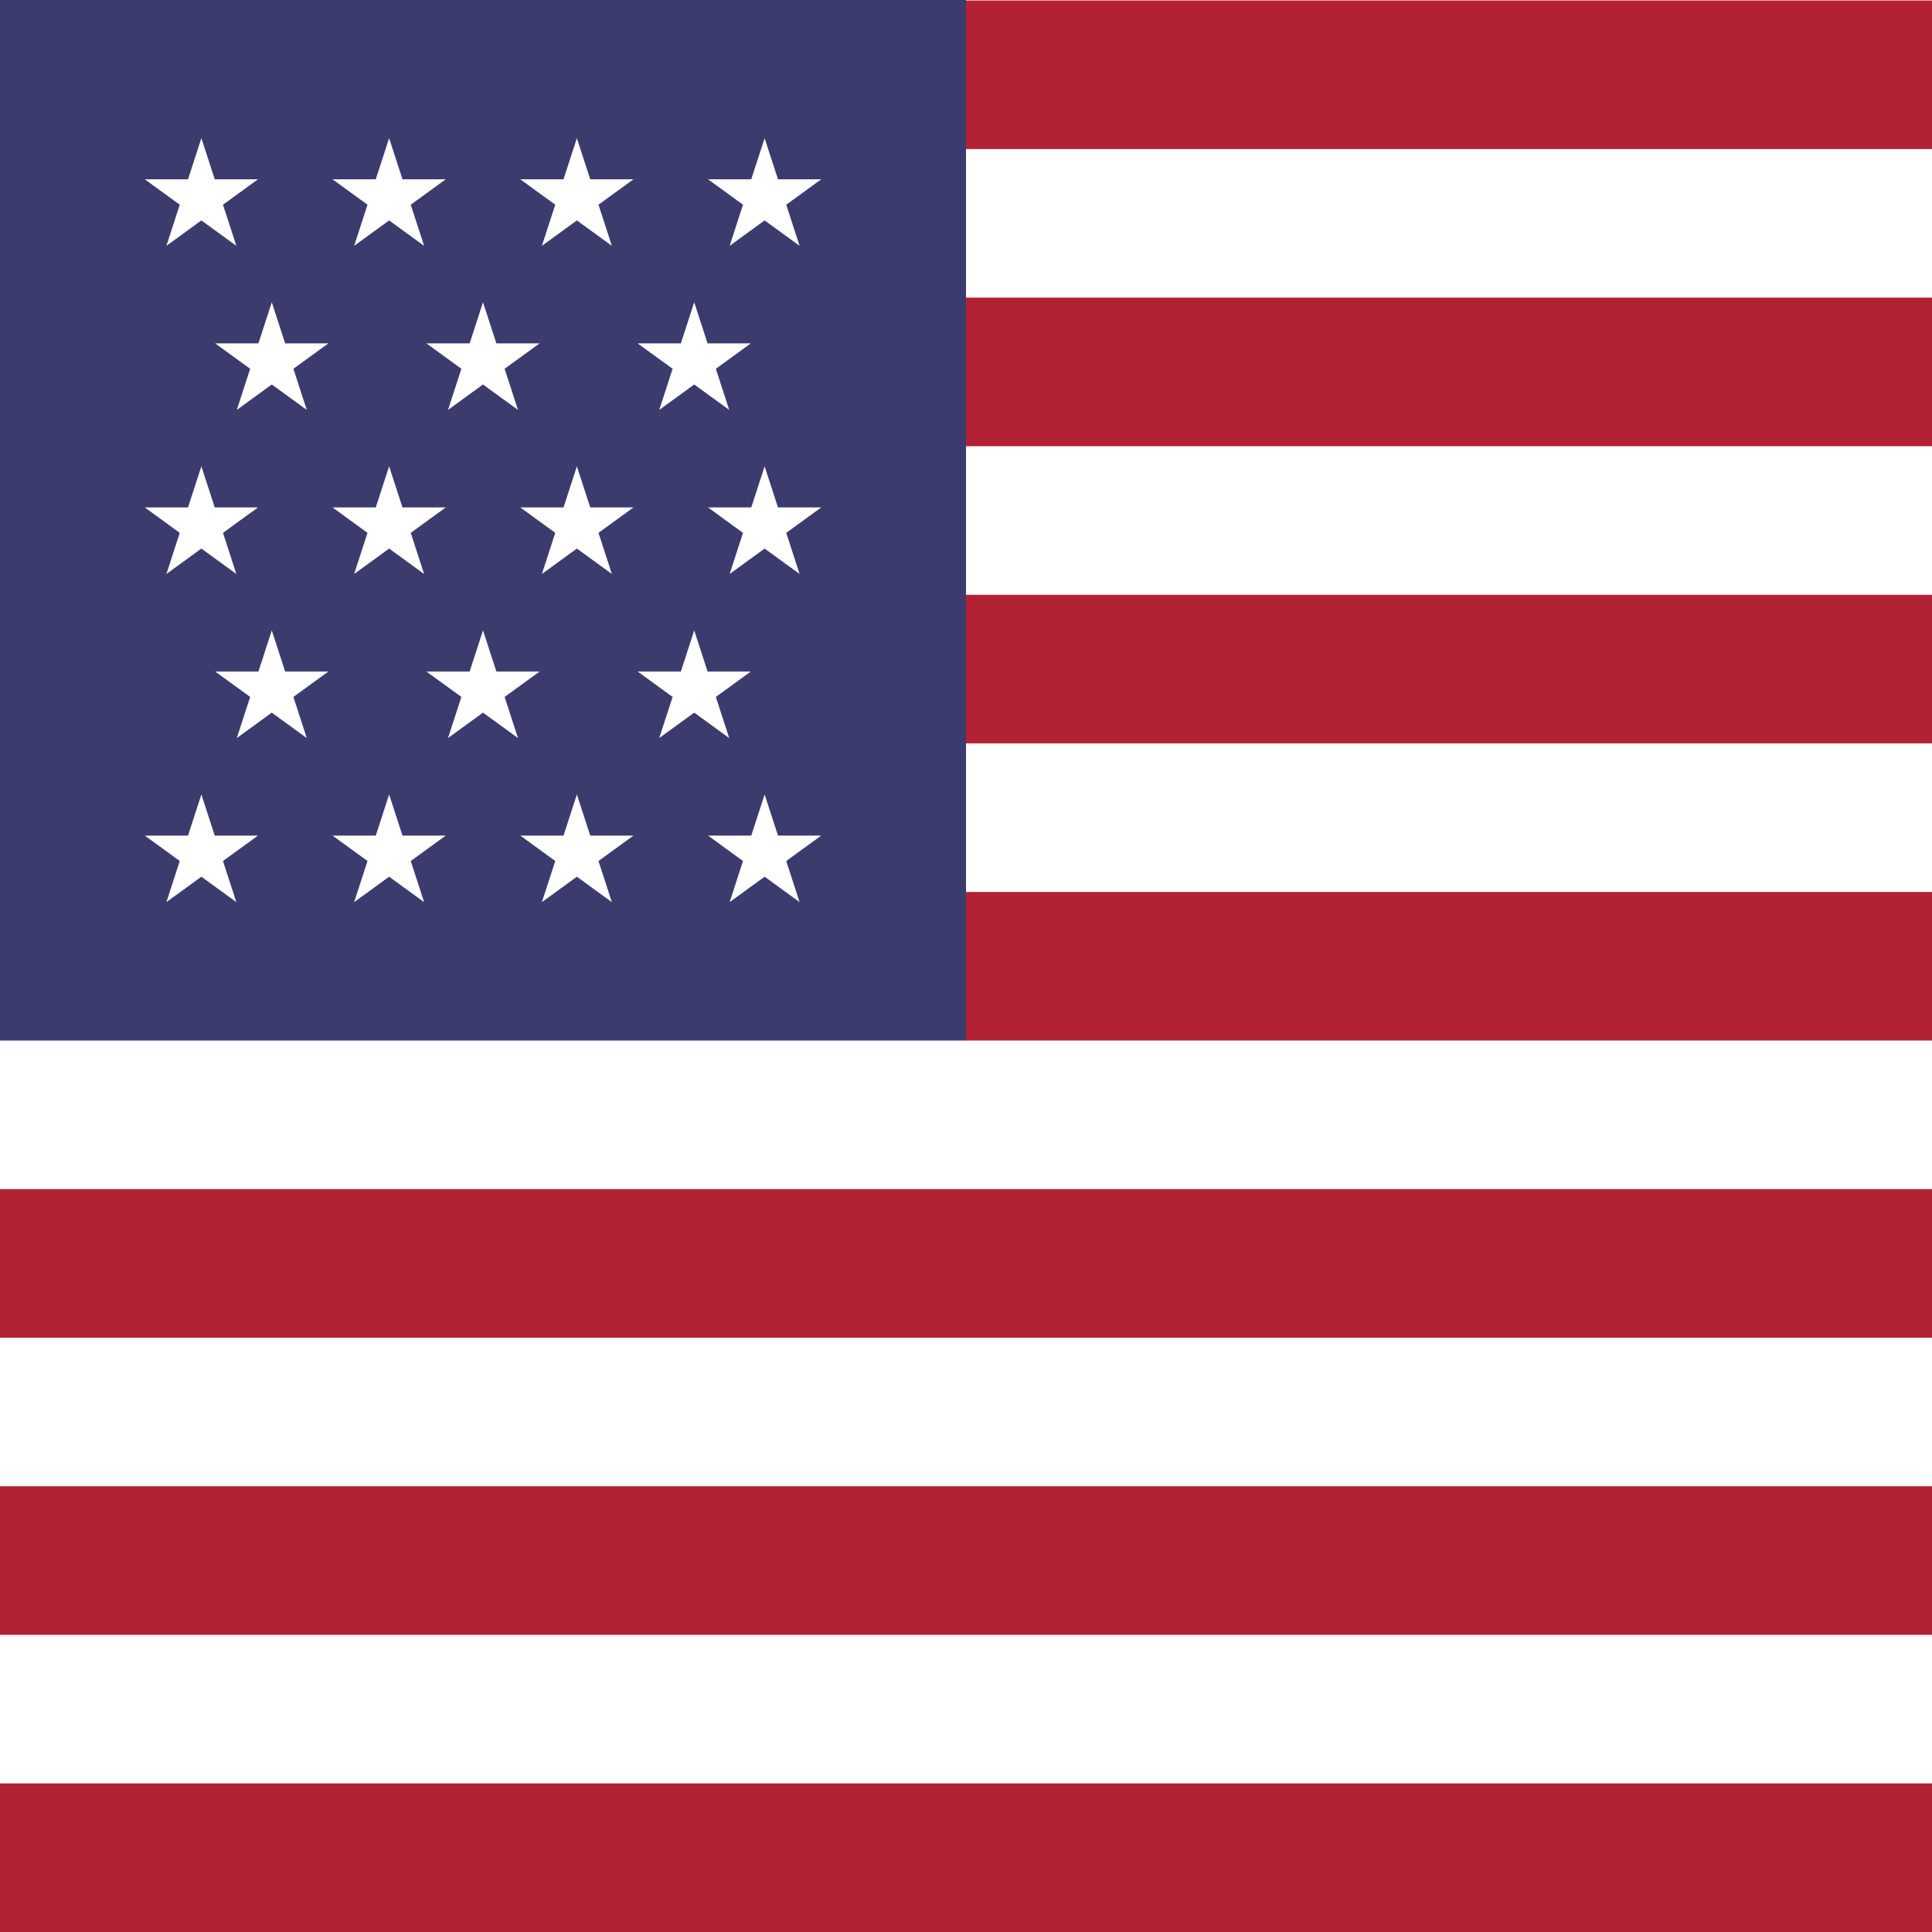 <?xml version="1.0" encoding="UTF-8" standalone="no"?>
<svg
   height="650"
   viewBox="0 0 650 650"
   width="650"
   version="1.1"
   id="svg34"
   sodipodi:docname="square-small.svg"
   inkscape:version="1.4 (e7c3feb1, 2024-10-09)"
   xmlns:inkscape="http://www.inkscape.org/namespaces/inkscape"
   xmlns:sodipodi="http://sodipodi.sourceforge.net/DTD/sodipodi-0.dtd"
   xmlns="http://www.w3.org/2000/svg"
   xmlns:svg="http://www.w3.org/2000/svg">
  <defs
     id="defs34" />
  <sodipodi:namedview
     id="namedview34"
     pagecolor="#ffffff"
     bordercolor="#000000"
     borderopacity="0.25"
     inkscape:showpageshadow="2"
     inkscape:pageopacity="0.0"
     inkscape:pagecheckerboard="0"
     inkscape:deskcolor="#d1d1d1"
     inkscape:current-layer="svg34" />
  <path
     d="m0 650h650v-650h-650z"
     fill="#fff"
     stroke-width="1.089"
     id="path1" />
  <g
     fill="#b22234"
     transform="matrix(.89 0 0 -1.333 0 650)"
     id="g8">
    <path
       d="m0 450h730.588v37.5h-730.588z"
       id="path2" />
    <path
       d="m0 375h730.588v37.499h-730.588z"
       id="path3" />
    <path
       d="m0 300h730.588v37.5h-730.588z"
       id="path4" />
    <path
       d="m0 225h730.588v37.5h-730.588z"
       id="path5" />
    <path
       d="m0 150h730.588v37.499h-730.588z"
       id="path6" />
    <path
       d="m0 75h730.588v37.5h-730.588z"
       id="path7" />
    <path
       d="m0 0h730.588v37.5h-730.588z"
       id="path8" />
  </g>
  <path
     d="m0 350h325v-350h-325z"
     fill="#3c3b6e"
     stroke-width="1.089"
     id="path9" />
  <path
     d="M 67.751,46.49 63.255,60.323 H 48.709 l 11.771,8.552 -4.495,13.833 11.765,-8.552 11.765,8.552 -4.495,-13.833 11.771,-8.552 H 72.245 Z"
     id="path10"
     style="fill:#ffffff;stroke-width:1.333" />
  <path
     d="m 130.918,46.49 -4.495,13.833 H 111.877 l 11.767,8.549 -4.496,13.836 11.768,-8.551 11.769,8.551 -4.495,-13.833 11.771,-8.552 H 135.413 Z"
     id="path11"
     style="fill:#ffffff;stroke-width:1.333" />
  <path
     d="m 194.081,46.49 -4.495,13.833 h -14.54 l 11.764,8.552 -4.495,13.833 11.768,-8.551 11.768,8.551 -4.496,-13.836 11.767,-8.549 h -14.547 z"
     id="path13"
     style="fill:#ffffff;stroke-width:1.333" />
  <path
     d="m 249.979,68.875 -4.495,13.833 11.765,-8.552 11.765,8.552 -4.495,-13.833 11.771,-8.552 h -14.547 l -4.495,-13.833 -4.495,13.833 h -14.547 z"
     id="path14"
     style="fill:#ffffff;stroke-width:1.333" />
  <path
     d="m 91.441,101.693 -4.495,13.833 h -14.548 l 11.769,8.548 -4.493,13.832 11.765,-8.548 11.765,8.548 -4.493,-13.832 11.769,-8.548 H 95.934 Z"
     id="path15"
     style="fill:#ffffff;stroke-width:1.333" />
  <path
     d="m 162.503,101.693 -4.495,13.833 h -14.547 l 11.765,8.545 -4.495,13.835 11.768,-8.547 11.769,8.547 -4.495,-13.832 11.771,-8.548 h -14.548 z"
     id="path16"
     style="fill:#ffffff;stroke-width:1.333" />
  <path
     d="m 233.561,101.693 -4.495,13.833 h -14.54 l 11.764,8.547 -4.495,13.833 11.768,-8.547 11.768,8.547 -4.495,-13.835 11.765,-8.545 h -14.547 z"
     id="path18"
     style="fill:#ffffff;stroke-width:1.333" />
  <path
     d="m 67.751,156.891 -4.495,13.833 h -14.548 l 11.771,8.552 -4.495,13.832 11.765,-8.551 11.765,8.551 -4.495,-13.832 11.771,-8.552 H 72.245 Z"
     id="path20"
     style="fill:#ffffff;stroke-width:1.333" />
  <path
     d="m 130.918,156.891 -4.495,13.833 h -14.547 l 11.767,8.549 -4.496,13.835 11.768,-8.549 11.769,8.549 -4.495,-13.832 11.771,-8.552 h -14.548 z"
     id="path21"
     style="fill:#ffffff;stroke-width:1.333" />
  <path
     d="m 194.087,156.891 -4.495,13.833 h -14.547 l 11.767,8.549 -4.496,13.835 11.768,-8.551 11.768,8.551 -4.495,-13.832 11.765,-8.552 h -14.541 z"
     id="path22"
     style="fill:#ffffff;stroke-width:1.333" />
  <path
     d="m 257.25,156.891 -4.495,13.833 h -14.547 l 11.771,8.552 -4.495,13.832 11.765,-8.551 11.765,8.551 -4.495,-13.832 11.771,-8.552 h -14.547 z"
     id="path24"
     style="fill:#ffffff;stroke-width:1.333" />
  <path
     d="m 91.441,212.093 -4.496,13.833 H 72.398 l 11.769,8.548 -4.493,13.832 11.765,-8.548 11.765,8.548 -4.493,-13.832 11.769,-8.548 H 95.935 Z"
     id="path25"
     style="fill:#ffffff;stroke-width:1.333" />
  <path
     d="m 162.503,212.094 -4.496,13.833 h -14.545 l 11.765,8.545 -4.495,13.835 11.768,-8.547 11.769,8.547 -4.495,-13.832 11.771,-8.548 h -14.547 z"
     id="path26"
     style="fill:#ffffff;stroke-width:1.333" />
  <path
     d="m 233.561,212.094 -4.496,13.833 h -14.539 l 11.764,8.548 -4.495,13.832 11.768,-8.547 11.768,8.547 -4.495,-13.835 11.765,-8.545 h -14.545 z"
     id="path28"
     style="fill:#ffffff;stroke-width:1.333" />
  <path
     d="m 72.245,281.125 -4.493,-13.833 -4.495,13.833 h -14.548 l 11.771,8.552 -4.495,13.833 11.765,-8.552 11.765,8.552 -4.495,-13.833 11.771,-8.552 z"
     id="path30"
     style="fill:#ffffff;stroke-width:1.333" />
  <path
     d="m 135.413,281.125 -4.495,-13.833 -4.495,13.833 h -14.547 l 11.767,8.549 -4.496,13.836 11.768,-8.551 11.769,8.551 -4.495,-13.833 11.771,-8.552 z"
     id="path31"
     style="fill:#ffffff;stroke-width:1.333" />
  <path
     d="m 198.576,281.125 -4.495,-13.833 -4.495,13.833 h -14.54 l 11.765,8.552 -4.496,13.833 11.768,-8.551 11.768,8.551 -4.496,-13.836 11.767,-8.549 z"
     id="path33"
     style="fill:#ffffff;stroke-width:1.333" />
  <path
     d="m 261.745,281.125 -4.495,-13.833 -4.495,13.833 h -14.547 l 11.771,8.552 -4.495,13.833 11.765,-8.552 11.765,8.552 -4.495,-13.833 11.771,-8.552 z"
     id="path34"
     style="fill:#ffffff;stroke-width:1.333" />
</svg>
